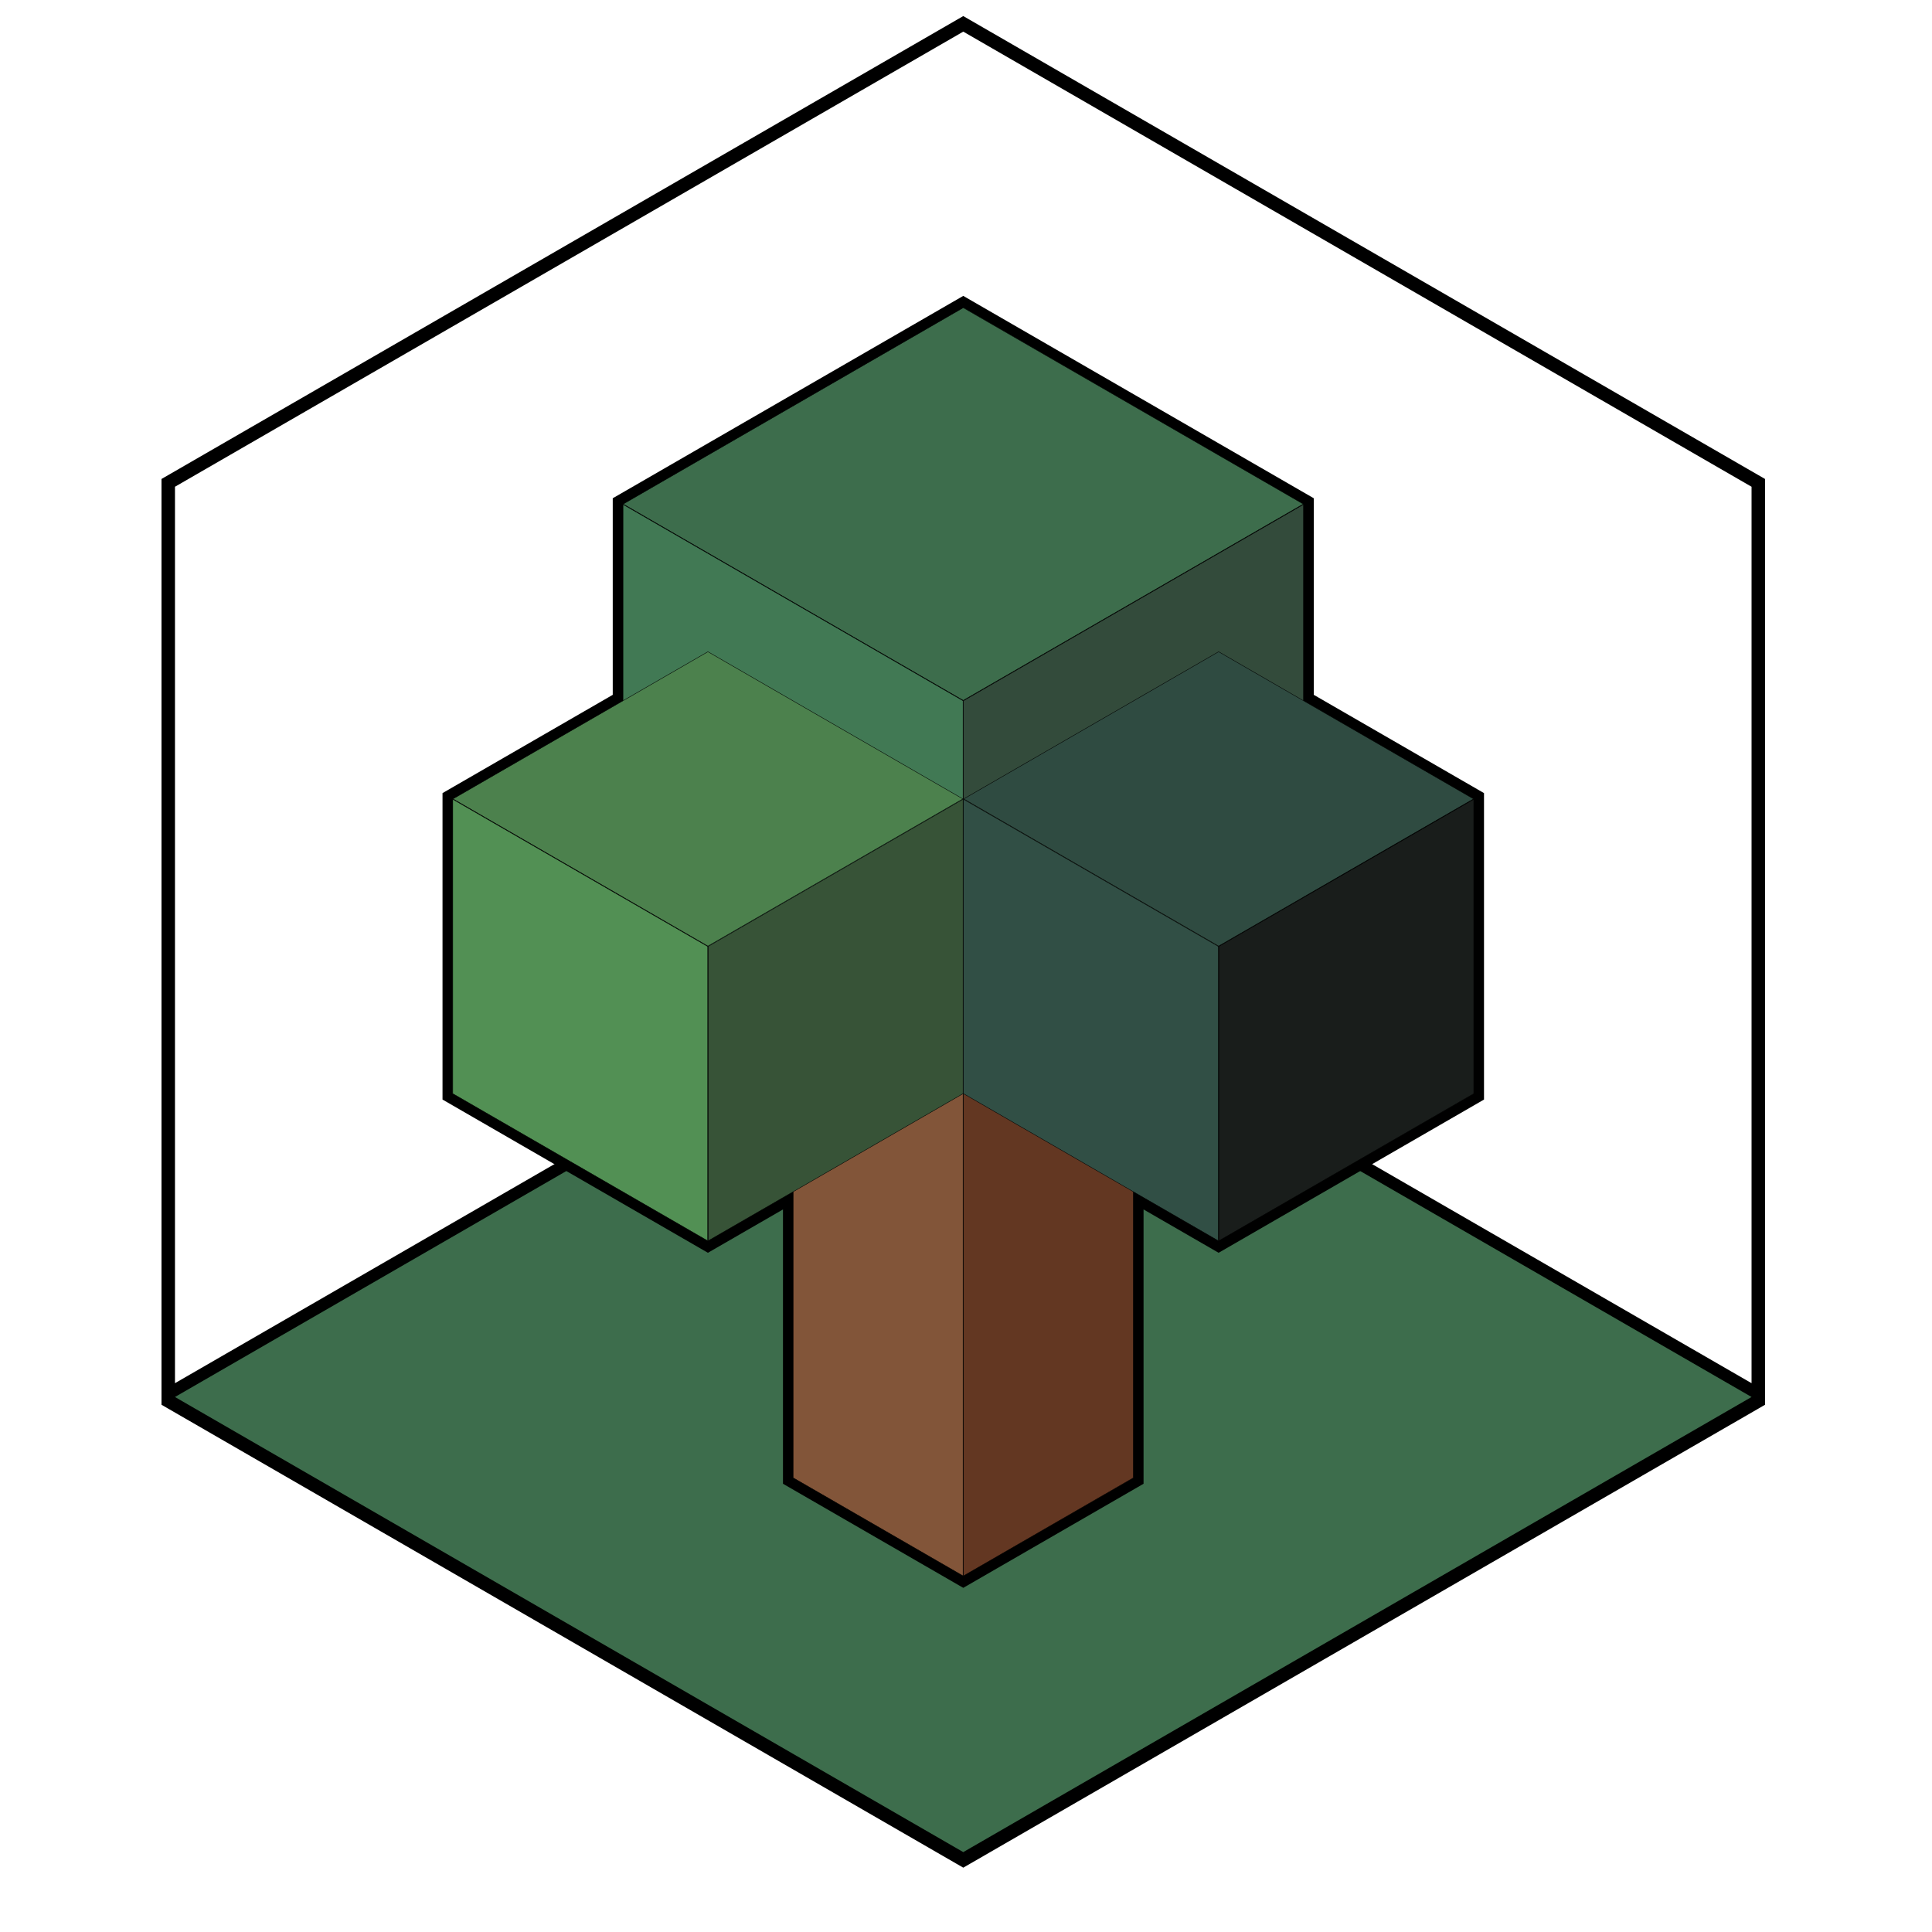 <?xml version="1.0" encoding="UTF-8" standalone="no"?>
<svg
   xmlns:dc="http://purl.org/dc/elements/1.1/"
   xmlns:cc="http://creativecommons.org/ns#"
   xmlns:rdf="http://www.w3.org/1999/02/22-rdf-syntax-ns#"
   xmlns:svg="http://www.w3.org/2000/svg"
   xmlns="http://www.w3.org/2000/svg"
   xmlns:sodipodi="http://sodipodi.sourceforge.net/DTD/sodipodi-0.dtd"
   xmlns:inkscape="http://www.inkscape.org/namespaces/inkscape"
   version="1.1"
   id="Layer_1"
   x="0px"
   y="0px"
   viewBox="0 0 300 300"
   enable-background="new 0 0 400 400"
   xml:space="preserve"
   sodipodi:docname="allo2_white_bg_no_text.svg"
   inkscape:version="1.0.2 (e86c870879, 2021-01-15, custom)"
   width="300"
   height="300"
   inkscape:export-filename="C:\Users\bfran\Programming\allometric\man\figures\allo2_white_bg_no_text.png"
   inkscape:export-xdpi="300"
   inkscape:export-ydpi="300"><defs
   id="defs314"><clipPath
     clipPathUnits="userSpaceOnUse"
     id="clipPath320"><rect
       style="fill:none;stroke:#000000;stroke-width:4.025"
       id="rect322"
       width="300"
       height="300"
       x="49.028"
       y="10.749" /></clipPath><clipPath
     clipPathUnits="userSpaceOnUse"
     id="clipPath324"><rect
       style="fill:none;stroke:#000000;stroke-width:4.025"
       id="rect326"
       width="300"
       height="300"
       x="49.028"
       y="10.749" /></clipPath><clipPath
     clipPathUnits="userSpaceOnUse"
     id="clipPath328"><rect
       style="fill:none;stroke:#000000;stroke-width:4.025"
       id="rect330"
       width="300"
       height="300"
       x="49.028"
       y="10.749" /></clipPath><clipPath
     clipPathUnits="userSpaceOnUse"
     id="clipPath332"><rect
       style="fill:none;stroke:#000000;stroke-width:4.025"
       id="rect334"
       width="300"
       height="300"
       x="49.028"
       y="10.749" /></clipPath><clipPath
     clipPathUnits="userSpaceOnUse"
     id="clipPath336"><rect
       style="fill:none;stroke:#000000;stroke-width:4.025"
       id="rect338"
       width="300"
       height="300"
       x="49.028"
       y="10.749" /></clipPath><clipPath
     clipPathUnits="userSpaceOnUse"
     id="clipPath340"><rect
       style="fill:none;stroke:#000000;stroke-width:4.025"
       id="rect342"
       width="300"
       height="300"
       x="49.028"
       y="10.749" /></clipPath><clipPath
     clipPathUnits="userSpaceOnUse"
     id="clipPath344"><rect
       style="fill:none;stroke:#000000;stroke-width:4.025"
       id="rect346"
       width="300"
       height="300"
       x="49.028"
       y="10.749" /></clipPath><clipPath
     clipPathUnits="userSpaceOnUse"
     id="clipPath348"><rect
       style="fill:none;stroke:#000000;stroke-width:4.025"
       id="rect350"
       width="300"
       height="300"
       x="49.028"
       y="10.749" /></clipPath><clipPath
     clipPathUnits="userSpaceOnUse"
     id="clipPath352"><rect
       style="fill:none;stroke:#000000;stroke-width:4.025"
       id="rect354"
       width="300"
       height="300"
       x="49.028"
       y="10.749" /></clipPath><clipPath
     clipPathUnits="userSpaceOnUse"
     id="clipPath356"><rect
       style="fill:none;stroke:#000000;stroke-width:4.025"
       id="rect358"
       width="300"
       height="300"
       x="49.028"
       y="10.749" /></clipPath><clipPath
     clipPathUnits="userSpaceOnUse"
     id="clipPath360"><rect
       style="fill:none;stroke:#000000;stroke-width:4.025"
       id="rect362"
       width="300"
       height="300"
       x="49.028"
       y="10.749" /></clipPath><clipPath
     clipPathUnits="userSpaceOnUse"
     id="clipPath364"><rect
       style="fill:none;stroke:#000000;stroke-width:4.025"
       id="rect366"
       width="300"
       height="300"
       x="49.028"
       y="10.749" /></clipPath><clipPath
     clipPathUnits="userSpaceOnUse"
     id="clipPath368"><rect
       style="fill:none;stroke:#000000;stroke-width:4.025"
       id="rect370"
       width="300"
       height="300"
       x="49.028"
       y="10.749" /></clipPath><clipPath
     clipPathUnits="userSpaceOnUse"
     id="clipPath372"><rect
       style="fill:none;stroke:#000000;stroke-width:4.025"
       id="rect374"
       width="300"
       height="300"
       x="49.028"
       y="10.749" /></clipPath><clipPath
     clipPathUnits="userSpaceOnUse"
     id="clipPath376"><rect
       style="fill:none;stroke:#000000;stroke-width:4.025"
       id="rect378"
       width="300"
       height="300"
       x="49.028"
       y="10.749" /></clipPath><clipPath
     clipPathUnits="userSpaceOnUse"
     id="clipPath380"><rect
       style="fill:none;stroke:#000000;stroke-width:4.025"
       id="rect382"
       width="300"
       height="300"
       x="49.028"
       y="10.749" /></clipPath><clipPath
     clipPathUnits="userSpaceOnUse"
     id="clipPath384"><rect
       style="fill:none;stroke:#000000;stroke-width:4.025"
       id="rect386"
       width="300"
       height="300"
       x="49.028"
       y="10.749" /></clipPath><clipPath
     clipPathUnits="userSpaceOnUse"
     id="clipPath388"><rect
       style="fill:none;stroke:#000000;stroke-width:4.025"
       id="rect390"
       width="300"
       height="300"
       x="49.028"
       y="10.749" /></clipPath><clipPath
     clipPathUnits="userSpaceOnUse"
     id="clipPath392"><rect
       style="fill:none;stroke:#000000;stroke-width:4.025"
       id="rect394"
       width="300"
       height="300"
       x="49.028"
       y="10.749" /></clipPath><clipPath
     clipPathUnits="userSpaceOnUse"
     id="clipPath396"><rect
       style="fill:none;stroke:#000000;stroke-width:4.025"
       id="rect398"
       width="300"
       height="300"
       x="49.028"
       y="10.749" /></clipPath><clipPath
     clipPathUnits="userSpaceOnUse"
     id="clipPath400"><rect
       style="fill:none;stroke:#000000;stroke-width:4.025"
       id="rect402"
       width="300"
       height="300"
       x="49.028"
       y="10.749" /></clipPath></defs><sodipodi:namedview
   pagecolor="#ffffff"
   bordercolor="#666666"
   borderopacity="1"
   objecttolerance="10"
   gridtolerance="10"
   guidetolerance="10"
   inkscape:pageopacity="1"
   inkscape:pageshadow="2"
   inkscape:window-width="1920"
   inkscape:window-height="1009"
   id="namedview312"
   showgrid="false"
   inkscape:zoom="1.0525"
   inkscape:cx="-4.0403422"
   inkscape:cy="247.14227"
   inkscape:window-x="-8"
   inkscape:window-y="-8"
   inkscape:window-maximized="1"
   inkscape:current-layer="Layer_1"
   inkscape:document-rotation="0" />
	 <style
   type="text/css"
   id="style2">
	 	#changecolor{
	 		fill: #000;
	 	}

			 @media (prefers-color-scheme: dark) {
		#changecolor{
			fill: #fff !important;
		}
	 }

	 </style>
<g
   id="g10"
   clip-path="url(#clipPath400)"
   transform="translate(-50.356,-14.252)">
	<g
   id="g8">
		<g
   id="g6">
			<polygon
   fill="#3d6d4c"
   points="199.468,159.701 200.395,159.701 322.8,230.372 322.8,231.979 200.395,302.65 199.468,302.65 77.062,231.979 77.062,230.372 "
   id="polygon4" />
		</g>
	</g>
</g>
<g
   id="g16"
   clip-path="url(#clipPath396)"
   transform="translate(-50.356,-14.252)">
	<g
   id="g14">
		<path
   fill="none"
   stroke="#000000"
   stroke-width="1.433"
   stroke-miterlimit="10"
   d="M 199.931,160.505"
   id="path12" />
	</g>
</g>
<g
   id="g22"
   clip-path="url(#clipPath392)">
	<g
   id="g20">
		<path
   fill="none"
   stroke="#000000"
   stroke-width="1.433"
   stroke-miterlimit="10"
   d="M 199.931,3.307"
   id="path18" />
	</g>
</g>
<g
   id="g28"
   clip-path="url(#clipPath388)"
   transform="translate(-50.356,-14.252)">
	<g
   id="g26">
		<path
   fill="none"
   stroke="#000000"
   stroke-width="1.433"
   stroke-miterlimit="10"
   d="M 199.931,160.505"
   id="path24" />
	</g>
</g>
<g
   id="g34"
   clip-path="url(#clipPath384)"
   transform="translate(-50.356,-14.252)">
	<g
   id="g32">
		<path
   fill="none"
   stroke="#000000"
   stroke-width="1.433"
   stroke-miterlimit="10"
   d="M 63.794,239.104"
   id="path30" />
	</g>
</g>
<g
   id="g40"
   clip-path="url(#clipPath380)"
   transform="translate(-50.356,-14.252)">
	<g
   id="g38">
		<path
   fill="none"
   stroke="#000000"
   stroke-width="1.433"
   stroke-miterlimit="10"
   d="M 199.931,160.505"
   id="path36" />
	</g>
</g>
<g
   id="g46"
   clip-path="url(#clipPath376)"
   transform="translate(-50.356,-14.252)">
	<g
   id="g44">
		<path
   fill="none"
   stroke="#000000"
   stroke-width="1.433"
   stroke-miterlimit="10"
   d="M 336.069,239.104"
   id="path42" />
	</g>
</g>
<g
   id="changecolor"
   clip-path="url(#clipPath372)"
   transform="translate(-50.356,-14.252)">
	<path
   d="m 51.767,369.81 c 0,-7.719 6.148,-10.042 13.389,-10.998 6.558,-0.82 8.88,-1.503 8.88,-3.894 0,-2.254 -1.434,-3.757 -4.782,-3.757 -3.552,0 -5.328,1.571 -5.67,4.508 H 53.338 c 0.274,-6.489 5.26,-12.023 15.848,-12.023 5.26,0 8.812,0.956 11.339,2.869 3.006,2.186 4.44,5.602 4.44,9.974 v 17.624 c 0,2.801 0.273,4.372 1.229,4.987 v 0.478 H 75.403 c -0.546,-0.751 -0.888,-2.118 -1.161,-3.893 h -0.136 c -2.049,2.937 -5.123,4.782 -10.383,4.782 -6.969,-10e-4 -11.956,-3.758 -11.956,-10.657 z m 22.543,-2.733 v -4.167 c -1.435,0.751 -3.484,1.298 -5.738,1.845 -4.304,0.956 -6.08,2.049 -6.08,4.714 0,2.801 2.049,3.893 4.782,3.893 4.167,0 7.036,-2.528 7.036,-6.285 z"
   id="path48" />
	<path
   d="m 89.064,330.736 h 11.271 v 48.842 H 89.064 Z"
   id="path50" />
	<path
   d="m 104.434,330.736 h 11.271 v 48.842 h -11.271 z"
   id="path52" />
	<path
   d="m 118.164,362.159 c 0,-10.52 7.514,-18.512 18.717,-18.512 11.271,0 18.649,7.992 18.649,18.512 0,10.52 -7.378,18.512 -18.649,18.512 -11.203,0 -18.717,-7.992 -18.717,-18.512 z m 26.094,0 c 0,-6.353 -2.596,-10.656 -7.446,-10.656 -4.85,0 -7.378,4.304 -7.378,10.656 0,6.353 2.527,10.588 7.378,10.588 4.85,0 7.446,-4.235 7.446,-10.588 z"
   id="path54" />
	<path
   d="m 157.92,344.603 h 10.656 v 4.987 h 0.205 c 2.186,-3.62 5.534,-6.011 10.588,-6.011 4.577,0 8.061,2.391 9.837,6.148 h 0.137 c 2.732,-4.235 6.489,-6.148 10.998,-6.148 7.924,0 11.886,5.396 11.886,13.252 v 22.747 h -11.135 v -20.766 c 0,-3.757 -1.571,-5.943 -4.918,-5.943 -3.552,0 -5.534,2.938 -5.534,7.105 v 19.605 h -11.134 v -20.766 c 0,-3.757 -1.571,-5.943 -4.918,-5.943 -3.484,0 -5.533,2.938 -5.533,7.105 V 379.58 H 157.92 Z"
   id="path56" />
	<path
   d="m 214.344,362.023 c 0,-10.451 7.309,-18.444 17.965,-18.444 4.987,0 8.949,1.639 11.954,4.372 4.167,3.825 6.216,9.905 6.148,17.009 h -25.138 c 0.683,4.714 3.279,7.651 7.856,7.651 2.937,0 4.85,-1.297 5.806,-3.484 h 10.861 c -0.751,3.143 -2.8,6.148 -5.875,8.266 -2.937,2.049 -6.489,3.21 -10.929,3.21 -11.544,0 -18.648,-7.993 -18.648,-18.58 z m 24.796,-3.689 c -0.41,-4.167 -3.006,-6.831 -6.626,-6.831 -4.235,0 -6.421,2.664 -7.172,6.831 z"
   id="path58" />
	<path
   d="m 254.852,370.356 v -18.785 h -4.645 v -6.968 h 4.645 v -11.066 h 10.862 v 11.066 h 6.353 v 6.968 h -6.353 v 16.394 c 0,2.732 1.502,3.416 3.893,3.416 0.956,0 2.049,-0.068 2.459,-0.068 v 8.129 c -0.956,0.273 -3.074,0.547 -6.08,0.547 -6.488,-10e-4 -11.134,-2.119 -11.134,-9.633 z"
   id="path60" />
	<path
   d="m 274.731,344.603 h 10.656 v 5.465 h 0.205 c 2.459,-4.167 5.328,-6.012 9.563,-6.012 1.025,0 1.708,0.068 2.186,0.274 v 9.563 h -0.273 c -6.831,-0.956 -11.203,2.391 -11.203,9.973 v 15.712 H 274.73 v -34.975 z"
   id="path62" />
	<g
   id="g66">
		<path
   d="m 299.527,330.736 h 11.135 v 9.017 h -11.135 z m 0,13.867 h 11.135 v 34.975 h -11.135 z"
   id="path64" />
	</g>
	<g
   id="g70">
		<path
   d="m 313.053,362.159 c 0,-10.52 7.241,-18.512 18.307,-18.512 9.495,0 15.575,5.533 16.599,13.389 h -10.725 c -0.683,-3.142 -2.596,-5.191 -5.738,-5.191 -4.782,0 -7.173,3.962 -7.173,10.315 0,6.216 2.391,10.178 7.173,10.178 3.484,0 5.601,-2.049 6.08,-6.012 h 10.656 c -0.273,8.061 -6.694,14.345 -16.599,14.345 -11.271,0 -18.58,-7.992 -18.58,-18.512 z"
   id="path68" />
	</g>
	<path
   d="M 323.383,88.022 200.977,17.351 199.931,16.747 198.885,17.351 76.48,88.022 75.434,88.626 v 1.208 141.341 1.208 l 1.046,0.604 122.406,70.671 1.046,0.604 1.046,-0.604 122.406,-70.671 1.046,-0.604 V 231.175 89.834 88.626 Z M 199.931,301.846 77.526,231.176 199.931,160.505 322.336,231.176 Z M 322.337,229.033 200.859,158.898 h -1.855 L 77.526,229.033 V 89.834 L 199.931,19.163 322.336,89.834 v 139.199 z"
   id="path72" />
	<polygon
   points="145.503,91.621 145.503,122.144 119.07,137.405 119.07,184.991 160.281,208.784 171.937,202.055 171.937,244.65 199.931,260.812 227.926,244.65 227.926,202.055 239.582,208.784 280.792,184.991 280.792,137.405 254.359,122.144 254.359,91.621 199.931,60.197 "
   id="polygon74" />
</g>
<g
   id="g93"
   clip-path="url(#clipPath368)"
   transform="translate(-50.356,-14.252)">
	<g
   id="g83">
		<g
   id="g81">
			<g
   id="g79">
				<polygon
   fill="#462918"
   points="173.563,165.499 199.899,150.294 199.899,180.704 "
   id="polygon77" />
			</g>
		</g>
	</g>
	<g
   id="g91">
		<g
   id="g89">
			<g
   id="g87">
				<path
   d="m 199.866,150.351 v 30.298 L 173.628,165.5 199.866,150.351 m 0.065,-0.113 -26.434,15.261 26.434,15.261 z"
   id="path85" />
			</g>
		</g>
	</g>
</g>
<g
   id="g111"
   clip-path="url(#clipPath364)"
   transform="translate(-50.356,-14.252)">
	<g
   id="g101">
		<g
   id="g99">
			<g
   id="g97">
				<polygon
   fill="#462918"
   points="199.964,150.294 226.3,165.499 199.964,180.704 "
   id="polygon95" />
			</g>
		</g>
	</g>
	<g
   id="g109">
		<g
   id="g107">
			<g
   id="g105">
				<path
   d="m 199.996,150.351 26.238,15.149 -26.238,15.149 v -30.298 m -0.065,-0.113 v 30.523 L 226.365,165.5 Z"
   id="path103" />
			</g>
		</g>
	</g>
</g>
<g
   id="g129"
   clip-path="url(#clipPath360)"
   transform="translate(-50.356,-14.252)">
	<g
   id="g119">
		<g
   id="g117">
			<g
   id="g115">
				<polygon
   fill="#825539"
   points="199.899,258.954 173.514,243.721 173.53,165.556 199.915,180.789 "
   id="polygon113" />
			</g>
		</g>
	</g>
	<g
   id="g127">
		<g
   id="g125">
			<g
   id="g123">
				<path
   d="m 173.563,165.612 26.303,15.186 v 78.1 l -26.303,-15.186 v -78.1 m -0.065,-0.113 v 78.25 l 26.434,15.261 v -78.25 z"
   id="path121" />
			</g>
		</g>
	</g>
</g>
<g
   id="g147"
   clip-path="url(#clipPath356)"
   transform="translate(-50.356,-14.252)">
	<g
   id="g137">
		<g
   id="g135">
			<g
   id="g133">
				<polygon
   fill="#633722"
   points="199.964,258.954 199.964,180.761 226.333,165.556 226.333,243.749 "
   id="polygon131" />
			</g>
		</g>
	</g>
	<g
   id="g145">
		<g
   id="g143">
			<g
   id="g141">
				<path
   d="m 226.3,165.612 v 78.1 l -26.303,15.186 v -78.1 L 226.3,165.612 m 0.065,-0.113 -26.434,15.261 v 78.25 l 26.434,-15.261 z"
   id="path139" />
			</g>
		</g>
	</g>
</g>
<g
   id="g165"
   clip-path="url(#clipPath352)"
   transform="translate(-50.356,-14.252)">
	<g
   id="g155">
		<g
   id="g153">
			<g
   id="g151">
				<polygon
   fill="#3d6d4c"
   points="199.931,123.007 147.129,92.522 199.948,62.027 252.733,92.522 "
   id="polygon149" />
			</g>
		</g>
	</g>
	<g
   id="g163">
		<g
   id="g161">
			<g
   id="g159">
				<path
   d="m 199.931,62.074 52.737,30.448 -52.737,30.448 -52.737,-30.448 52.737,-30.448 m 0,-0.075 -52.867,30.523 52.867,30.523 52.867,-30.523 z"
   id="path157" />
			</g>
		</g>
	</g>
</g>
<g
   id="g183"
   clip-path="url(#clipPath348)"
   transform="translate(-50.356,-14.252)">
	<g
   id="g173">
		<g
   id="g171">
			<g
   id="g169">
				<polygon
   fill="#417954"
   points="199.899,184.034 147.08,153.54 147.096,92.578 199.915,123.073 "
   id="polygon167" />
			</g>
		</g>
	</g>
	<g
   id="g181">
		<g
   id="g179">
			<g
   id="g177">
				<path
   d="m 147.129,92.635 52.737,30.448 v 60.896 L 147.129,153.531 V 92.635 m -0.065,-0.113 v 61.046 l 52.867,30.523 v -61.046 z"
   id="path175" />
			</g>
		</g>
	</g>
</g>
<g
   id="g201"
   clip-path="url(#clipPath344)"
   transform="translate(-50.356,-14.252)">
	<g
   id="g191">
		<g
   id="g189">
			<g
   id="g187">
				<polygon
   fill="#334b3b"
   points="199.964,184.034 199.964,123.045 252.766,92.578 252.766,153.568 "
   id="polygon185" />
			</g>
		</g>
	</g>
	<g
   id="g199">
		<g
   id="g197">
			<g
   id="g195">
				<path
   d="m 252.733,92.635 v 60.896 l -52.737,30.448 v -60.896 l 52.737,-30.448 m 0.066,-0.113 -52.867,30.523 v 61.046 l 52.867,-30.523 z"
   id="path193" />
			</g>
		</g>
	</g>
</g>
<g
   id="g219"
   clip-path="url(#clipPath340)"
   transform="translate(-50.356,-14.252)">
	<g
   id="g209">
		<g
   id="g207">
			<g
   id="g205">
				<polygon
   fill="#4c814d"
   points="160.281,161.161 120.696,138.306 160.297,115.442 199.867,138.306 "
   id="polygon203" />
			</g>
		</g>
	</g>
	<g
   id="g217">
		<g
   id="g215">
			<g
   id="g213">
				<path
   d="m 160.281,115.489 39.52,22.817 -39.52,22.817 -39.52,-22.817 39.52,-22.817 m 0,-0.075 -39.65,22.892 39.65,22.892 39.65,-22.892 z"
   id="path211" />
			</g>
		</g>
	</g>
</g>
<g
   id="g237"
   clip-path="url(#clipPath336)"
   transform="translate(-50.356,-14.252)">
	<g
   id="g227">
		<g
   id="g225">
			<g
   id="g223">
				<polygon
   fill="#529054"
   points="160.249,206.927 120.647,184.062 120.663,138.362 160.265,161.226 "
   id="polygon221" />
			</g>
		</g>
	</g>
	<g
   id="g235">
		<g
   id="g233">
			<g
   id="g231">
				<path
   d="m 120.696,138.419 39.52,22.817 v 45.634 l -39.52,-22.817 v -45.634 m -0.065,-0.113 v 45.784 l 39.65,22.892 v -45.784 z"
   id="path229" />
			</g>
		</g>
	</g>
</g>
<g
   id="g255"
   clip-path="url(#clipPath332)"
   transform="translate(-50.356,-14.252)">
	<g
   id="g245">
		<g
   id="g243">
			<g
   id="g241">
				<polygon
   fill="#375337"
   points="160.314,206.927 160.314,161.198 199.899,138.362 199.899,184.09 "
   id="polygon239" />
			</g>
		</g>
	</g>
	<g
   id="g253">
		<g
   id="g251">
			<g
   id="g249">
				<path
   d="m 199.866,138.419 v 45.634 l -39.52,22.817 v -45.634 l 39.52,-22.817 m 0.065,-0.113 -39.65,22.892 v 45.784 l 39.65,-22.892 z"
   id="path247" />
			</g>
		</g>
	</g>
</g>
<g
   id="g273"
   clip-path="url(#clipPath328)"
   transform="translate(-50.356,-14.252)">
	<g
   id="g263">
		<g
   id="g261">
			<g
   id="g259">
				<polygon
   fill="#2f4b41"
   points="239.582,161.161 199.996,138.306 239.598,115.442 279.167,138.306 "
   id="polygon257" />
			</g>
		</g>
	</g>
	<g
   id="g271">
		<g
   id="g269">
			<g
   id="g267">
				<path
   d="m 239.582,115.489 39.52,22.817 -39.52,22.817 -39.52,-22.817 39.52,-22.817 m 0,-0.075 -39.65,22.892 39.65,22.892 39.65,-22.892 z"
   id="path265" />
			</g>
		</g>
	</g>
</g>
<g
   id="g291"
   clip-path="url(#clipPath324)"
   transform="translate(-50.356,-14.252)">
	<g
   id="g281">
		<g
   id="g279">
			<g
   id="g277">
				<polygon
   fill="#314f45"
   points="239.549,206.927 199.948,184.062 199.964,138.362 239.565,161.226 "
   id="polygon275" />
			</g>
		</g>
	</g>
	<g
   id="g289">
		<g
   id="g287">
			<g
   id="g285">
				<path
   d="m 199.996,138.419 39.52,22.817 v 45.634 l -39.52,-22.817 v -45.634 m -0.065,-0.113 v 45.784 l 39.65,22.892 v -45.784 z"
   id="path283" />
			</g>
		</g>
	</g>
</g>
<g
   id="g309"
   clip-path="url(#clipPath320)"
   transform="translate(-50.356,-14.252)">
	<g
   id="g299">
		<g
   id="g297">
			<g
   id="g295">
				<polygon
   fill="#191d1b"
   points="239.614,206.927 239.614,161.198 279.2,138.362 279.2,184.09 "
   id="polygon293" />
			</g>
		</g>
	</g>
	<g
   id="g307">
		<g
   id="g305">
			<g
   id="g303">
				<path
   d="m 279.167,138.419 v 45.634 l -39.52,22.817 v -45.634 l 39.52,-22.817 m 0.065,-0.113 -39.65,22.892 v 45.784 l 39.65,-22.892 z"
   id="path301" />
			</g>
		</g>
	</g>
</g>
</svg>
